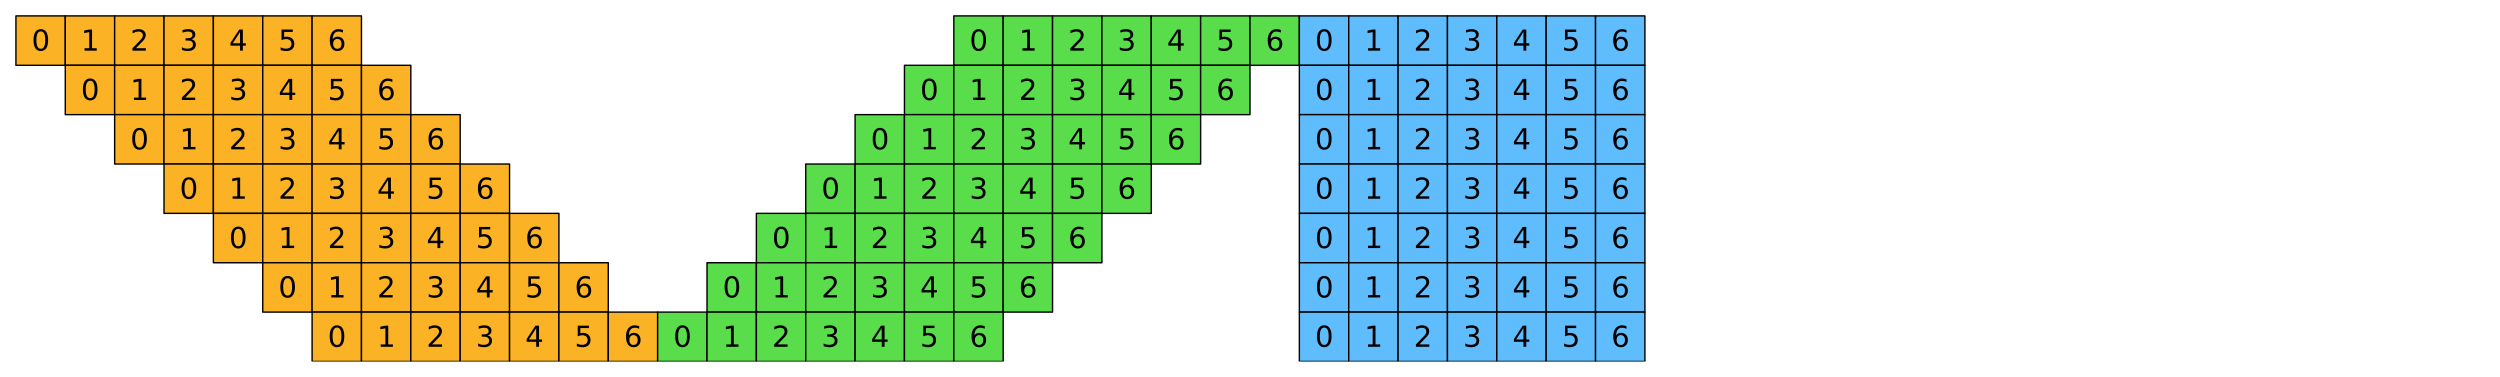 <?xml version="1.0" encoding="utf-8" standalone="no"?>
<!DOCTYPE svg PUBLIC "-//W3C//DTD SVG 1.1//EN"
  "http://www.w3.org/Graphics/SVG/1.1/DTD/svg11.dtd">
<svg xmlns:xlink="http://www.w3.org/1999/xlink" width="1130.4pt" height="170.64pt" viewBox="0 0 1130.4 170.64" xmlns="http://www.w3.org/2000/svg" version="1.1">
 <defs>
  <style type="text/css">*{stroke-linejoin: round; stroke-linecap: butt}</style>
 </defs>
 <g id="figure_1">
  <g id="patch_1">
   <path d="M 0 170.64 
L 1130.4 170.64 
L 1130.4 0 
L 0 0 
z
" style="fill: #ffffff"/>
  </g>
  <g id="axes_1">
   <g id="PatchCollection_1">
    <path d="M 7.2 29.52 
L 29.52 29.52 
L 29.52 7.2 
L 7.2 7.2 
z
" clip-path="url(#p21d167e2fb)" style="fill: #fcb225; stroke: #000000; stroke-width: 0.64"/>
    <path d="M 29.52 29.52 
L 51.84 29.52 
L 51.84 7.2 
L 29.52 7.2 
z
" clip-path="url(#p21d167e2fb)" style="fill: #fcb225; stroke: #000000; stroke-width: 0.64"/>
    <path d="M 51.84 29.52 
L 74.16 29.52 
L 74.16 7.2 
L 51.84 7.2 
z
" clip-path="url(#p21d167e2fb)" style="fill: #fcb225; stroke: #000000; stroke-width: 0.64"/>
    <path d="M 74.16 29.52 
L 96.48 29.52 
L 96.48 7.2 
L 74.16 7.2 
z
" clip-path="url(#p21d167e2fb)" style="fill: #fcb225; stroke: #000000; stroke-width: 0.64"/>
    <path d="M 96.48 29.52 
L 118.8 29.52 
L 118.8 7.2 
L 96.48 7.2 
z
" clip-path="url(#p21d167e2fb)" style="fill: #fcb225; stroke: #000000; stroke-width: 0.64"/>
    <path d="M 118.8 29.52 
L 141.12 29.52 
L 141.12 7.2 
L 118.8 7.2 
z
" clip-path="url(#p21d167e2fb)" style="fill: #fcb225; stroke: #000000; stroke-width: 0.64"/>
    <path d="M 141.12 29.52 
L 163.44 29.52 
L 163.44 7.2 
L 141.12 7.2 
z
" clip-path="url(#p21d167e2fb)" style="fill: #fcb225; stroke: #000000; stroke-width: 0.64"/>
    <path d="M 431.28 29.52 
L 453.6 29.52 
L 453.6 7.2 
L 431.28 7.2 
z
" clip-path="url(#p21d167e2fb)" style="fill: #5add4a; stroke: #000000; stroke-width: 0.64"/>
    <path d="M 453.6 29.52 
L 475.92 29.52 
L 475.92 7.2 
L 453.6 7.2 
z
" clip-path="url(#p21d167e2fb)" style="fill: #5add4a; stroke: #000000; stroke-width: 0.64"/>
    <path d="M 475.92 29.52 
L 498.24 29.52 
L 498.24 7.2 
L 475.92 7.2 
z
" clip-path="url(#p21d167e2fb)" style="fill: #5add4a; stroke: #000000; stroke-width: 0.64"/>
    <path d="M 498.24 29.52 
L 520.56 29.52 
L 520.56 7.2 
L 498.24 7.2 
z
" clip-path="url(#p21d167e2fb)" style="fill: #5add4a; stroke: #000000; stroke-width: 0.64"/>
    <path d="M 520.56 29.52 
L 542.88 29.52 
L 542.88 7.2 
L 520.56 7.2 
z
" clip-path="url(#p21d167e2fb)" style="fill: #5add4a; stroke: #000000; stroke-width: 0.64"/>
    <path d="M 542.88 29.52 
L 565.2 29.52 
L 565.2 7.2 
L 542.88 7.2 
z
" clip-path="url(#p21d167e2fb)" style="fill: #5add4a; stroke: #000000; stroke-width: 0.64"/>
    <path d="M 565.2 29.52 
L 587.52 29.52 
L 587.52 7.2 
L 565.2 7.2 
z
" clip-path="url(#p21d167e2fb)" style="fill: #5add4a; stroke: #000000; stroke-width: 0.64"/>
    <path d="M 587.52 29.52 
L 609.84 29.52 
L 609.84 7.2 
L 587.52 7.2 
z
" clip-path="url(#p21d167e2fb)" style="fill: #60bdfd; stroke: #000000; stroke-width: 0.64"/>
    <path d="M 609.84 29.52 
L 632.16 29.52 
L 632.16 7.2 
L 609.84 7.2 
z
" clip-path="url(#p21d167e2fb)" style="fill: #60bdfd; stroke: #000000; stroke-width: 0.64"/>
    <path d="M 632.16 29.52 
L 654.48 29.52 
L 654.48 7.2 
L 632.16 7.2 
z
" clip-path="url(#p21d167e2fb)" style="fill: #60bdfd; stroke: #000000; stroke-width: 0.64"/>
    <path d="M 654.48 29.52 
L 676.8 29.52 
L 676.8 7.2 
L 654.48 7.2 
z
" clip-path="url(#p21d167e2fb)" style="fill: #60bdfd; stroke: #000000; stroke-width: 0.64"/>
    <path d="M 676.8 29.52 
L 699.12 29.52 
L 699.12 7.2 
L 676.8 7.2 
z
" clip-path="url(#p21d167e2fb)" style="fill: #60bdfd; stroke: #000000; stroke-width: 0.64"/>
    <path d="M 699.12 29.52 
L 721.44 29.52 
L 721.44 7.2 
L 699.12 7.2 
z
" clip-path="url(#p21d167e2fb)" style="fill: #60bdfd; stroke: #000000; stroke-width: 0.64"/>
    <path d="M 721.44 29.52 
L 743.76 29.52 
L 743.76 7.2 
L 721.44 7.2 
z
" clip-path="url(#p21d167e2fb)" style="fill: #60bdfd; stroke: #000000; stroke-width: 0.64"/>
    <path d="M 29.52 51.84 
L 51.84 51.84 
L 51.84 29.52 
L 29.52 29.52 
z
" clip-path="url(#p21d167e2fb)" style="fill: #fcb225; stroke: #000000; stroke-width: 0.64"/>
    <path d="M 51.84 51.84 
L 74.16 51.84 
L 74.16 29.52 
L 51.84 29.52 
z
" clip-path="url(#p21d167e2fb)" style="fill: #fcb225; stroke: #000000; stroke-width: 0.64"/>
    <path d="M 74.16 51.84 
L 96.48 51.84 
L 96.48 29.52 
L 74.16 29.52 
z
" clip-path="url(#p21d167e2fb)" style="fill: #fcb225; stroke: #000000; stroke-width: 0.64"/>
    <path d="M 96.48 51.84 
L 118.8 51.84 
L 118.8 29.52 
L 96.48 29.52 
z
" clip-path="url(#p21d167e2fb)" style="fill: #fcb225; stroke: #000000; stroke-width: 0.64"/>
    <path d="M 118.8 51.84 
L 141.12 51.84 
L 141.12 29.52 
L 118.8 29.52 
z
" clip-path="url(#p21d167e2fb)" style="fill: #fcb225; stroke: #000000; stroke-width: 0.64"/>
    <path d="M 141.12 51.84 
L 163.44 51.84 
L 163.44 29.52 
L 141.12 29.52 
z
" clip-path="url(#p21d167e2fb)" style="fill: #fcb225; stroke: #000000; stroke-width: 0.64"/>
    <path d="M 163.44 51.84 
L 185.76 51.84 
L 185.76 29.52 
L 163.44 29.52 
z
" clip-path="url(#p21d167e2fb)" style="fill: #fcb225; stroke: #000000; stroke-width: 0.64"/>
    <path d="M 408.96 51.84 
L 431.28 51.84 
L 431.28 29.52 
L 408.96 29.52 
z
" clip-path="url(#p21d167e2fb)" style="fill: #5add4a; stroke: #000000; stroke-width: 0.64"/>
    <path d="M 431.28 51.84 
L 453.6 51.84 
L 453.6 29.52 
L 431.28 29.52 
z
" clip-path="url(#p21d167e2fb)" style="fill: #5add4a; stroke: #000000; stroke-width: 0.64"/>
    <path d="M 453.6 51.84 
L 475.92 51.84 
L 475.92 29.52 
L 453.6 29.52 
z
" clip-path="url(#p21d167e2fb)" style="fill: #5add4a; stroke: #000000; stroke-width: 0.64"/>
    <path d="M 475.92 51.84 
L 498.24 51.84 
L 498.24 29.52 
L 475.92 29.52 
z
" clip-path="url(#p21d167e2fb)" style="fill: #5add4a; stroke: #000000; stroke-width: 0.64"/>
    <path d="M 498.24 51.84 
L 520.56 51.84 
L 520.56 29.52 
L 498.24 29.52 
z
" clip-path="url(#p21d167e2fb)" style="fill: #5add4a; stroke: #000000; stroke-width: 0.64"/>
    <path d="M 520.56 51.84 
L 542.88 51.84 
L 542.88 29.52 
L 520.56 29.52 
z
" clip-path="url(#p21d167e2fb)" style="fill: #5add4a; stroke: #000000; stroke-width: 0.64"/>
    <path d="M 542.88 51.84 
L 565.2 51.84 
L 565.2 29.52 
L 542.88 29.52 
z
" clip-path="url(#p21d167e2fb)" style="fill: #5add4a; stroke: #000000; stroke-width: 0.64"/>
    <path d="M 587.52 51.84 
L 609.84 51.84 
L 609.84 29.52 
L 587.52 29.52 
z
" clip-path="url(#p21d167e2fb)" style="fill: #60bdfd; stroke: #000000; stroke-width: 0.64"/>
    <path d="M 609.84 51.84 
L 632.16 51.84 
L 632.16 29.52 
L 609.84 29.52 
z
" clip-path="url(#p21d167e2fb)" style="fill: #60bdfd; stroke: #000000; stroke-width: 0.64"/>
    <path d="M 632.16 51.84 
L 654.48 51.84 
L 654.48 29.52 
L 632.16 29.52 
z
" clip-path="url(#p21d167e2fb)" style="fill: #60bdfd; stroke: #000000; stroke-width: 0.64"/>
    <path d="M 654.48 51.84 
L 676.8 51.84 
L 676.8 29.52 
L 654.48 29.52 
z
" clip-path="url(#p21d167e2fb)" style="fill: #60bdfd; stroke: #000000; stroke-width: 0.64"/>
    <path d="M 676.8 51.84 
L 699.12 51.84 
L 699.12 29.52 
L 676.8 29.52 
z
" clip-path="url(#p21d167e2fb)" style="fill: #60bdfd; stroke: #000000; stroke-width: 0.64"/>
    <path d="M 699.12 51.84 
L 721.44 51.84 
L 721.44 29.52 
L 699.12 29.52 
z
" clip-path="url(#p21d167e2fb)" style="fill: #60bdfd; stroke: #000000; stroke-width: 0.64"/>
    <path d="M 721.44 51.84 
L 743.76 51.84 
L 743.76 29.52 
L 721.44 29.52 
z
" clip-path="url(#p21d167e2fb)" style="fill: #60bdfd; stroke: #000000; stroke-width: 0.64"/>
    <path d="M 51.84 74.16 
L 74.16 74.16 
L 74.16 51.84 
L 51.84 51.84 
z
" clip-path="url(#p21d167e2fb)" style="fill: #fcb225; stroke: #000000; stroke-width: 0.64"/>
    <path d="M 74.16 74.16 
L 96.48 74.16 
L 96.48 51.84 
L 74.16 51.84 
z
" clip-path="url(#p21d167e2fb)" style="fill: #fcb225; stroke: #000000; stroke-width: 0.64"/>
    <path d="M 96.48 74.16 
L 118.8 74.16 
L 118.8 51.84 
L 96.48 51.84 
z
" clip-path="url(#p21d167e2fb)" style="fill: #fcb225; stroke: #000000; stroke-width: 0.64"/>
    <path d="M 118.8 74.16 
L 141.12 74.16 
L 141.12 51.84 
L 118.8 51.84 
z
" clip-path="url(#p21d167e2fb)" style="fill: #fcb225; stroke: #000000; stroke-width: 0.64"/>
    <path d="M 141.12 74.16 
L 163.44 74.16 
L 163.44 51.84 
L 141.12 51.84 
z
" clip-path="url(#p21d167e2fb)" style="fill: #fcb225; stroke: #000000; stroke-width: 0.64"/>
    <path d="M 163.44 74.16 
L 185.76 74.16 
L 185.76 51.84 
L 163.44 51.84 
z
" clip-path="url(#p21d167e2fb)" style="fill: #fcb225; stroke: #000000; stroke-width: 0.64"/>
    <path d="M 185.76 74.16 
L 208.08 74.16 
L 208.08 51.84 
L 185.76 51.84 
z
" clip-path="url(#p21d167e2fb)" style="fill: #fcb225; stroke: #000000; stroke-width: 0.64"/>
    <path d="M 386.64 74.16 
L 408.96 74.16 
L 408.96 51.84 
L 386.64 51.84 
z
" clip-path="url(#p21d167e2fb)" style="fill: #5add4a; stroke: #000000; stroke-width: 0.64"/>
    <path d="M 408.96 74.16 
L 431.28 74.16 
L 431.28 51.84 
L 408.96 51.84 
z
" clip-path="url(#p21d167e2fb)" style="fill: #5add4a; stroke: #000000; stroke-width: 0.64"/>
    <path d="M 431.28 74.16 
L 453.6 74.16 
L 453.6 51.84 
L 431.28 51.84 
z
" clip-path="url(#p21d167e2fb)" style="fill: #5add4a; stroke: #000000; stroke-width: 0.64"/>
    <path d="M 453.6 74.16 
L 475.92 74.16 
L 475.92 51.84 
L 453.6 51.84 
z
" clip-path="url(#p21d167e2fb)" style="fill: #5add4a; stroke: #000000; stroke-width: 0.64"/>
    <path d="M 475.92 74.16 
L 498.24 74.16 
L 498.24 51.84 
L 475.92 51.84 
z
" clip-path="url(#p21d167e2fb)" style="fill: #5add4a; stroke: #000000; stroke-width: 0.64"/>
    <path d="M 498.24 74.16 
L 520.56 74.16 
L 520.56 51.84 
L 498.24 51.84 
z
" clip-path="url(#p21d167e2fb)" style="fill: #5add4a; stroke: #000000; stroke-width: 0.64"/>
    <path d="M 520.56 74.16 
L 542.88 74.16 
L 542.88 51.84 
L 520.56 51.84 
z
" clip-path="url(#p21d167e2fb)" style="fill: #5add4a; stroke: #000000; stroke-width: 0.64"/>
    <path d="M 587.52 74.16 
L 609.84 74.16 
L 609.84 51.84 
L 587.52 51.84 
z
" clip-path="url(#p21d167e2fb)" style="fill: #60bdfd; stroke: #000000; stroke-width: 0.64"/>
    <path d="M 609.84 74.16 
L 632.16 74.16 
L 632.16 51.84 
L 609.84 51.84 
z
" clip-path="url(#p21d167e2fb)" style="fill: #60bdfd; stroke: #000000; stroke-width: 0.64"/>
    <path d="M 632.16 74.16 
L 654.48 74.16 
L 654.48 51.84 
L 632.16 51.84 
z
" clip-path="url(#p21d167e2fb)" style="fill: #60bdfd; stroke: #000000; stroke-width: 0.64"/>
    <path d="M 654.48 74.16 
L 676.8 74.16 
L 676.8 51.84 
L 654.48 51.84 
z
" clip-path="url(#p21d167e2fb)" style="fill: #60bdfd; stroke: #000000; stroke-width: 0.64"/>
    <path d="M 676.8 74.16 
L 699.12 74.16 
L 699.12 51.84 
L 676.8 51.84 
z
" clip-path="url(#p21d167e2fb)" style="fill: #60bdfd; stroke: #000000; stroke-width: 0.64"/>
    <path d="M 699.12 74.16 
L 721.44 74.16 
L 721.44 51.84 
L 699.12 51.84 
z
" clip-path="url(#p21d167e2fb)" style="fill: #60bdfd; stroke: #000000; stroke-width: 0.64"/>
    <path d="M 721.44 74.16 
L 743.76 74.16 
L 743.76 51.84 
L 721.44 51.84 
z
" clip-path="url(#p21d167e2fb)" style="fill: #60bdfd; stroke: #000000; stroke-width: 0.64"/>
    <path d="M 74.16 96.48 
L 96.48 96.48 
L 96.48 74.16 
L 74.16 74.16 
z
" clip-path="url(#p21d167e2fb)" style="fill: #fcb225; stroke: #000000; stroke-width: 0.64"/>
    <path d="M 96.48 96.48 
L 118.8 96.48 
L 118.8 74.16 
L 96.48 74.16 
z
" clip-path="url(#p21d167e2fb)" style="fill: #fcb225; stroke: #000000; stroke-width: 0.64"/>
    <path d="M 118.8 96.48 
L 141.12 96.48 
L 141.12 74.16 
L 118.8 74.16 
z
" clip-path="url(#p21d167e2fb)" style="fill: #fcb225; stroke: #000000; stroke-width: 0.64"/>
    <path d="M 141.12 96.48 
L 163.44 96.48 
L 163.44 74.16 
L 141.12 74.16 
z
" clip-path="url(#p21d167e2fb)" style="fill: #fcb225; stroke: #000000; stroke-width: 0.64"/>
    <path d="M 163.44 96.48 
L 185.76 96.48 
L 185.76 74.16 
L 163.44 74.16 
z
" clip-path="url(#p21d167e2fb)" style="fill: #fcb225; stroke: #000000; stroke-width: 0.64"/>
    <path d="M 185.76 96.48 
L 208.08 96.48 
L 208.08 74.16 
L 185.76 74.16 
z
" clip-path="url(#p21d167e2fb)" style="fill: #fcb225; stroke: #000000; stroke-width: 0.64"/>
    <path d="M 208.08 96.48 
L 230.4 96.48 
L 230.4 74.16 
L 208.08 74.16 
z
" clip-path="url(#p21d167e2fb)" style="fill: #fcb225; stroke: #000000; stroke-width: 0.64"/>
    <path d="M 364.32 96.48 
L 386.64 96.48 
L 386.64 74.16 
L 364.32 74.16 
z
" clip-path="url(#p21d167e2fb)" style="fill: #5add4a; stroke: #000000; stroke-width: 0.64"/>
    <path d="M 386.64 96.48 
L 408.96 96.48 
L 408.96 74.16 
L 386.64 74.16 
z
" clip-path="url(#p21d167e2fb)" style="fill: #5add4a; stroke: #000000; stroke-width: 0.64"/>
    <path d="M 408.96 96.48 
L 431.28 96.48 
L 431.28 74.16 
L 408.96 74.16 
z
" clip-path="url(#p21d167e2fb)" style="fill: #5add4a; stroke: #000000; stroke-width: 0.64"/>
    <path d="M 431.28 96.48 
L 453.6 96.48 
L 453.6 74.16 
L 431.28 74.16 
z
" clip-path="url(#p21d167e2fb)" style="fill: #5add4a; stroke: #000000; stroke-width: 0.64"/>
    <path d="M 453.6 96.48 
L 475.92 96.48 
L 475.92 74.16 
L 453.6 74.16 
z
" clip-path="url(#p21d167e2fb)" style="fill: #5add4a; stroke: #000000; stroke-width: 0.64"/>
    <path d="M 475.92 96.48 
L 498.24 96.48 
L 498.24 74.16 
L 475.92 74.16 
z
" clip-path="url(#p21d167e2fb)" style="fill: #5add4a; stroke: #000000; stroke-width: 0.64"/>
    <path d="M 498.24 96.48 
L 520.56 96.48 
L 520.56 74.16 
L 498.24 74.16 
z
" clip-path="url(#p21d167e2fb)" style="fill: #5add4a; stroke: #000000; stroke-width: 0.64"/>
    <path d="M 587.52 96.48 
L 609.84 96.48 
L 609.84 74.16 
L 587.52 74.16 
z
" clip-path="url(#p21d167e2fb)" style="fill: #60bdfd; stroke: #000000; stroke-width: 0.64"/>
    <path d="M 609.84 96.48 
L 632.16 96.48 
L 632.16 74.16 
L 609.84 74.16 
z
" clip-path="url(#p21d167e2fb)" style="fill: #60bdfd; stroke: #000000; stroke-width: 0.64"/>
    <path d="M 632.16 96.48 
L 654.48 96.48 
L 654.48 74.16 
L 632.16 74.16 
z
" clip-path="url(#p21d167e2fb)" style="fill: #60bdfd; stroke: #000000; stroke-width: 0.64"/>
    <path d="M 654.48 96.48 
L 676.8 96.48 
L 676.8 74.16 
L 654.48 74.16 
z
" clip-path="url(#p21d167e2fb)" style="fill: #60bdfd; stroke: #000000; stroke-width: 0.64"/>
    <path d="M 676.8 96.48 
L 699.12 96.48 
L 699.12 74.16 
L 676.8 74.16 
z
" clip-path="url(#p21d167e2fb)" style="fill: #60bdfd; stroke: #000000; stroke-width: 0.64"/>
    <path d="M 699.12 96.48 
L 721.44 96.48 
L 721.44 74.16 
L 699.12 74.16 
z
" clip-path="url(#p21d167e2fb)" style="fill: #60bdfd; stroke: #000000; stroke-width: 0.64"/>
    <path d="M 721.44 96.48 
L 743.76 96.48 
L 743.76 74.16 
L 721.44 74.16 
z
" clip-path="url(#p21d167e2fb)" style="fill: #60bdfd; stroke: #000000; stroke-width: 0.64"/>
    <path d="M 96.48 118.8 
L 118.8 118.8 
L 118.8 96.48 
L 96.48 96.48 
z
" clip-path="url(#p21d167e2fb)" style="fill: #fcb225; stroke: #000000; stroke-width: 0.64"/>
    <path d="M 118.8 118.8 
L 141.12 118.8 
L 141.12 96.48 
L 118.8 96.48 
z
" clip-path="url(#p21d167e2fb)" style="fill: #fcb225; stroke: #000000; stroke-width: 0.64"/>
    <path d="M 141.12 118.8 
L 163.44 118.8 
L 163.44 96.48 
L 141.12 96.48 
z
" clip-path="url(#p21d167e2fb)" style="fill: #fcb225; stroke: #000000; stroke-width: 0.64"/>
    <path d="M 163.44 118.8 
L 185.76 118.8 
L 185.76 96.48 
L 163.44 96.48 
z
" clip-path="url(#p21d167e2fb)" style="fill: #fcb225; stroke: #000000; stroke-width: 0.64"/>
    <path d="M 185.76 118.8 
L 208.08 118.8 
L 208.08 96.48 
L 185.76 96.48 
z
" clip-path="url(#p21d167e2fb)" style="fill: #fcb225; stroke: #000000; stroke-width: 0.64"/>
    <path d="M 208.08 118.8 
L 230.4 118.8 
L 230.4 96.48 
L 208.08 96.48 
z
" clip-path="url(#p21d167e2fb)" style="fill: #fcb225; stroke: #000000; stroke-width: 0.64"/>
    <path d="M 230.4 118.8 
L 252.72 118.8 
L 252.72 96.48 
L 230.4 96.48 
z
" clip-path="url(#p21d167e2fb)" style="fill: #fcb225; stroke: #000000; stroke-width: 0.64"/>
    <path d="M 342 118.8 
L 364.32 118.8 
L 364.32 96.48 
L 342 96.48 
z
" clip-path="url(#p21d167e2fb)" style="fill: #5add4a; stroke: #000000; stroke-width: 0.64"/>
    <path d="M 364.32 118.8 
L 386.64 118.8 
L 386.64 96.48 
L 364.32 96.48 
z
" clip-path="url(#p21d167e2fb)" style="fill: #5add4a; stroke: #000000; stroke-width: 0.64"/>
    <path d="M 386.64 118.8 
L 408.96 118.8 
L 408.96 96.48 
L 386.64 96.48 
z
" clip-path="url(#p21d167e2fb)" style="fill: #5add4a; stroke: #000000; stroke-width: 0.64"/>
    <path d="M 408.96 118.8 
L 431.28 118.8 
L 431.28 96.48 
L 408.96 96.48 
z
" clip-path="url(#p21d167e2fb)" style="fill: #5add4a; stroke: #000000; stroke-width: 0.64"/>
    <path d="M 431.28 118.8 
L 453.6 118.8 
L 453.6 96.48 
L 431.28 96.48 
z
" clip-path="url(#p21d167e2fb)" style="fill: #5add4a; stroke: #000000; stroke-width: 0.64"/>
    <path d="M 453.6 118.8 
L 475.92 118.8 
L 475.92 96.48 
L 453.6 96.48 
z
" clip-path="url(#p21d167e2fb)" style="fill: #5add4a; stroke: #000000; stroke-width: 0.64"/>
    <path d="M 475.92 118.8 
L 498.24 118.8 
L 498.24 96.48 
L 475.92 96.48 
z
" clip-path="url(#p21d167e2fb)" style="fill: #5add4a; stroke: #000000; stroke-width: 0.64"/>
    <path d="M 587.52 118.8 
L 609.84 118.8 
L 609.84 96.48 
L 587.52 96.48 
z
" clip-path="url(#p21d167e2fb)" style="fill: #60bdfd; stroke: #000000; stroke-width: 0.64"/>
    <path d="M 609.84 118.8 
L 632.16 118.8 
L 632.16 96.48 
L 609.84 96.48 
z
" clip-path="url(#p21d167e2fb)" style="fill: #60bdfd; stroke: #000000; stroke-width: 0.64"/>
    <path d="M 632.16 118.8 
L 654.48 118.8 
L 654.48 96.48 
L 632.16 96.48 
z
" clip-path="url(#p21d167e2fb)" style="fill: #60bdfd; stroke: #000000; stroke-width: 0.64"/>
    <path d="M 654.48 118.8 
L 676.8 118.8 
L 676.8 96.48 
L 654.48 96.48 
z
" clip-path="url(#p21d167e2fb)" style="fill: #60bdfd; stroke: #000000; stroke-width: 0.64"/>
    <path d="M 676.8 118.8 
L 699.12 118.8 
L 699.12 96.48 
L 676.8 96.48 
z
" clip-path="url(#p21d167e2fb)" style="fill: #60bdfd; stroke: #000000; stroke-width: 0.64"/>
    <path d="M 699.12 118.8 
L 721.44 118.8 
L 721.44 96.48 
L 699.12 96.48 
z
" clip-path="url(#p21d167e2fb)" style="fill: #60bdfd; stroke: #000000; stroke-width: 0.64"/>
    <path d="M 721.44 118.8 
L 743.76 118.8 
L 743.76 96.48 
L 721.44 96.48 
z
" clip-path="url(#p21d167e2fb)" style="fill: #60bdfd; stroke: #000000; stroke-width: 0.64"/>
    <path d="M 118.8 141.12 
L 141.12 141.12 
L 141.12 118.8 
L 118.8 118.8 
z
" clip-path="url(#p21d167e2fb)" style="fill: #fcb225; stroke: #000000; stroke-width: 0.64"/>
    <path d="M 141.12 141.12 
L 163.44 141.12 
L 163.44 118.8 
L 141.12 118.8 
z
" clip-path="url(#p21d167e2fb)" style="fill: #fcb225; stroke: #000000; stroke-width: 0.64"/>
    <path d="M 163.44 141.12 
L 185.76 141.12 
L 185.76 118.8 
L 163.44 118.8 
z
" clip-path="url(#p21d167e2fb)" style="fill: #fcb225; stroke: #000000; stroke-width: 0.64"/>
    <path d="M 185.76 141.12 
L 208.08 141.12 
L 208.08 118.8 
L 185.76 118.8 
z
" clip-path="url(#p21d167e2fb)" style="fill: #fcb225; stroke: #000000; stroke-width: 0.64"/>
    <path d="M 208.08 141.12 
L 230.4 141.12 
L 230.4 118.8 
L 208.08 118.8 
z
" clip-path="url(#p21d167e2fb)" style="fill: #fcb225; stroke: #000000; stroke-width: 0.64"/>
    <path d="M 230.4 141.12 
L 252.72 141.12 
L 252.72 118.8 
L 230.4 118.8 
z
" clip-path="url(#p21d167e2fb)" style="fill: #fcb225; stroke: #000000; stroke-width: 0.64"/>
    <path d="M 252.72 141.12 
L 275.04 141.12 
L 275.04 118.8 
L 252.72 118.8 
z
" clip-path="url(#p21d167e2fb)" style="fill: #fcb225; stroke: #000000; stroke-width: 0.64"/>
    <path d="M 319.68 141.12 
L 342 141.12 
L 342 118.8 
L 319.68 118.8 
z
" clip-path="url(#p21d167e2fb)" style="fill: #5add4a; stroke: #000000; stroke-width: 0.64"/>
    <path d="M 342 141.12 
L 364.32 141.12 
L 364.32 118.8 
L 342 118.8 
z
" clip-path="url(#p21d167e2fb)" style="fill: #5add4a; stroke: #000000; stroke-width: 0.64"/>
    <path d="M 364.32 141.12 
L 386.64 141.12 
L 386.64 118.8 
L 364.32 118.8 
z
" clip-path="url(#p21d167e2fb)" style="fill: #5add4a; stroke: #000000; stroke-width: 0.64"/>
    <path d="M 386.64 141.12 
L 408.96 141.12 
L 408.96 118.8 
L 386.64 118.8 
z
" clip-path="url(#p21d167e2fb)" style="fill: #5add4a; stroke: #000000; stroke-width: 0.64"/>
    <path d="M 408.96 141.12 
L 431.28 141.12 
L 431.28 118.8 
L 408.96 118.8 
z
" clip-path="url(#p21d167e2fb)" style="fill: #5add4a; stroke: #000000; stroke-width: 0.64"/>
    <path d="M 431.28 141.12 
L 453.6 141.12 
L 453.6 118.8 
L 431.28 118.8 
z
" clip-path="url(#p21d167e2fb)" style="fill: #5add4a; stroke: #000000; stroke-width: 0.64"/>
    <path d="M 453.6 141.12 
L 475.92 141.12 
L 475.92 118.8 
L 453.6 118.8 
z
" clip-path="url(#p21d167e2fb)" style="fill: #5add4a; stroke: #000000; stroke-width: 0.64"/>
    <path d="M 587.52 141.12 
L 609.84 141.12 
L 609.84 118.8 
L 587.52 118.8 
z
" clip-path="url(#p21d167e2fb)" style="fill: #60bdfd; stroke: #000000; stroke-width: 0.64"/>
    <path d="M 609.84 141.12 
L 632.16 141.12 
L 632.16 118.8 
L 609.84 118.8 
z
" clip-path="url(#p21d167e2fb)" style="fill: #60bdfd; stroke: #000000; stroke-width: 0.64"/>
    <path d="M 632.16 141.12 
L 654.48 141.12 
L 654.48 118.8 
L 632.16 118.8 
z
" clip-path="url(#p21d167e2fb)" style="fill: #60bdfd; stroke: #000000; stroke-width: 0.64"/>
    <path d="M 654.48 141.12 
L 676.8 141.12 
L 676.8 118.8 
L 654.48 118.8 
z
" clip-path="url(#p21d167e2fb)" style="fill: #60bdfd; stroke: #000000; stroke-width: 0.64"/>
    <path d="M 676.8 141.12 
L 699.12 141.12 
L 699.12 118.8 
L 676.8 118.8 
z
" clip-path="url(#p21d167e2fb)" style="fill: #60bdfd; stroke: #000000; stroke-width: 0.64"/>
    <path d="M 699.12 141.12 
L 721.44 141.12 
L 721.44 118.8 
L 699.12 118.8 
z
" clip-path="url(#p21d167e2fb)" style="fill: #60bdfd; stroke: #000000; stroke-width: 0.64"/>
    <path d="M 721.44 141.12 
L 743.76 141.12 
L 743.76 118.8 
L 721.44 118.8 
z
" clip-path="url(#p21d167e2fb)" style="fill: #60bdfd; stroke: #000000; stroke-width: 0.64"/>
    <path d="M 141.12 163.44 
L 163.44 163.44 
L 163.44 141.12 
L 141.12 141.12 
z
" clip-path="url(#p21d167e2fb)" style="fill: #fcb225; stroke: #000000; stroke-width: 0.64"/>
    <path d="M 163.44 163.44 
L 185.76 163.44 
L 185.76 141.12 
L 163.44 141.12 
z
" clip-path="url(#p21d167e2fb)" style="fill: #fcb225; stroke: #000000; stroke-width: 0.64"/>
    <path d="M 185.76 163.44 
L 208.08 163.44 
L 208.08 141.12 
L 185.76 141.12 
z
" clip-path="url(#p21d167e2fb)" style="fill: #fcb225; stroke: #000000; stroke-width: 0.64"/>
    <path d="M 208.08 163.44 
L 230.4 163.44 
L 230.4 141.12 
L 208.08 141.12 
z
" clip-path="url(#p21d167e2fb)" style="fill: #fcb225; stroke: #000000; stroke-width: 0.64"/>
    <path d="M 230.4 163.44 
L 252.72 163.44 
L 252.72 141.12 
L 230.4 141.12 
z
" clip-path="url(#p21d167e2fb)" style="fill: #fcb225; stroke: #000000; stroke-width: 0.64"/>
    <path d="M 252.72 163.44 
L 275.04 163.44 
L 275.04 141.12 
L 252.72 141.12 
z
" clip-path="url(#p21d167e2fb)" style="fill: #fcb225; stroke: #000000; stroke-width: 0.64"/>
    <path d="M 275.04 163.44 
L 297.36 163.44 
L 297.36 141.12 
L 275.04 141.12 
z
" clip-path="url(#p21d167e2fb)" style="fill: #fcb225; stroke: #000000; stroke-width: 0.64"/>
    <path d="M 297.36 163.44 
L 319.68 163.44 
L 319.68 141.12 
L 297.36 141.12 
z
" clip-path="url(#p21d167e2fb)" style="fill: #5add4a; stroke: #000000; stroke-width: 0.64"/>
    <path d="M 319.68 163.44 
L 342 163.44 
L 342 141.12 
L 319.68 141.12 
z
" clip-path="url(#p21d167e2fb)" style="fill: #5add4a; stroke: #000000; stroke-width: 0.64"/>
    <path d="M 342 163.44 
L 364.32 163.44 
L 364.32 141.12 
L 342 141.12 
z
" clip-path="url(#p21d167e2fb)" style="fill: #5add4a; stroke: #000000; stroke-width: 0.64"/>
    <path d="M 364.32 163.44 
L 386.64 163.44 
L 386.64 141.12 
L 364.32 141.12 
z
" clip-path="url(#p21d167e2fb)" style="fill: #5add4a; stroke: #000000; stroke-width: 0.64"/>
    <path d="M 386.64 163.44 
L 408.96 163.44 
L 408.96 141.12 
L 386.64 141.12 
z
" clip-path="url(#p21d167e2fb)" style="fill: #5add4a; stroke: #000000; stroke-width: 0.64"/>
    <path d="M 408.96 163.44 
L 431.28 163.44 
L 431.28 141.12 
L 408.96 141.12 
z
" clip-path="url(#p21d167e2fb)" style="fill: #5add4a; stroke: #000000; stroke-width: 0.64"/>
    <path d="M 431.28 163.44 
L 453.6 163.44 
L 453.6 141.12 
L 431.28 141.12 
z
" clip-path="url(#p21d167e2fb)" style="fill: #5add4a; stroke: #000000; stroke-width: 0.64"/>
    <path d="M 587.52 163.44 
L 609.84 163.44 
L 609.84 141.12 
L 587.52 141.12 
z
" clip-path="url(#p21d167e2fb)" style="fill: #60bdfd; stroke: #000000; stroke-width: 0.64"/>
    <path d="M 609.84 163.44 
L 632.16 163.44 
L 632.16 141.12 
L 609.84 141.12 
z
" clip-path="url(#p21d167e2fb)" style="fill: #60bdfd; stroke: #000000; stroke-width: 0.64"/>
    <path d="M 632.16 163.44 
L 654.48 163.44 
L 654.48 141.12 
L 632.16 141.12 
z
" clip-path="url(#p21d167e2fb)" style="fill: #60bdfd; stroke: #000000; stroke-width: 0.64"/>
    <path d="M 654.48 163.44 
L 676.8 163.44 
L 676.8 141.12 
L 654.48 141.12 
z
" clip-path="url(#p21d167e2fb)" style="fill: #60bdfd; stroke: #000000; stroke-width: 0.64"/>
    <path d="M 676.8 163.44 
L 699.12 163.44 
L 699.12 141.12 
L 676.8 141.12 
z
" clip-path="url(#p21d167e2fb)" style="fill: #60bdfd; stroke: #000000; stroke-width: 0.64"/>
    <path d="M 699.12 163.44 
L 721.44 163.44 
L 721.44 141.12 
L 699.12 141.12 
z
" clip-path="url(#p21d167e2fb)" style="fill: #60bdfd; stroke: #000000; stroke-width: 0.64"/>
    <path d="M 721.44 163.44 
L 743.76 163.44 
L 743.76 141.12 
L 721.44 141.12 
z
" clip-path="url(#p21d167e2fb)" style="fill: #60bdfd; stroke: #000000; stroke-width: 0.64"/>
   </g>
   <g id="text_1">
    <!-- 0 -->
    <g transform="translate(14.288 22.896) scale(0.128 -0.128)">
     <defs>
      <path id="DejaVuSans-30" d="M 2034 4250 
Q 1547 4250 1301 3770 
Q 1056 3291 1056 2328 
Q 1056 1369 1301 889 
Q 1547 409 2034 409 
Q 2525 409 2770 889 
Q 3016 1369 3016 2328 
Q 3016 3291 2770 3770 
Q 2525 4250 2034 4250 
z
M 2034 4750 
Q 2819 4750 3233 4129 
Q 3647 3509 3647 2328 
Q 3647 1150 3233 529 
Q 2819 -91 2034 -91 
Q 1250 -91 836 529 
Q 422 1150 422 2328 
Q 422 3509 836 4129 
Q 1250 4750 2034 4750 
z
" transform="scale(0.016)"/>
     </defs>
     <use xlink:href="#DejaVuSans-30"/>
    </g>
   </g>
   <g id="text_2">
    <!-- 1 -->
    <g transform="translate(36.608 22.896) scale(0.128 -0.128)">
     <defs>
      <path id="DejaVuSans-31" d="M 794 531 
L 1825 531 
L 1825 4091 
L 703 3866 
L 703 4441 
L 1819 4666 
L 2450 4666 
L 2450 531 
L 3481 531 
L 3481 0 
L 794 0 
L 794 531 
z
" transform="scale(0.016)"/>
     </defs>
     <use xlink:href="#DejaVuSans-31"/>
    </g>
   </g>
   <g id="text_3">
    <!-- 2 -->
    <g transform="translate(58.928 22.896) scale(0.128 -0.128)">
     <defs>
      <path id="DejaVuSans-32" d="M 1228 531 
L 3431 531 
L 3431 0 
L 469 0 
L 469 531 
Q 828 903 1448 1529 
Q 2069 2156 2228 2338 
Q 2531 2678 2651 2914 
Q 2772 3150 2772 3378 
Q 2772 3750 2511 3984 
Q 2250 4219 1831 4219 
Q 1534 4219 1204 4116 
Q 875 4013 500 3803 
L 500 4441 
Q 881 4594 1212 4672 
Q 1544 4750 1819 4750 
Q 2544 4750 2975 4387 
Q 3406 4025 3406 3419 
Q 3406 3131 3298 2873 
Q 3191 2616 2906 2266 
Q 2828 2175 2409 1742 
Q 1991 1309 1228 531 
z
" transform="scale(0.016)"/>
     </defs>
     <use xlink:href="#DejaVuSans-32"/>
    </g>
   </g>
   <g id="text_4">
    <!-- 3 -->
    <g transform="translate(81.248 22.896) scale(0.128 -0.128)">
     <defs>
      <path id="DejaVuSans-33" d="M 2597 2516 
Q 3050 2419 3304 2112 
Q 3559 1806 3559 1356 
Q 3559 666 3084 287 
Q 2609 -91 1734 -91 
Q 1441 -91 1130 -33 
Q 819 25 488 141 
L 488 750 
Q 750 597 1062 519 
Q 1375 441 1716 441 
Q 2309 441 2620 675 
Q 2931 909 2931 1356 
Q 2931 1769 2642 2001 
Q 2353 2234 1838 2234 
L 1294 2234 
L 1294 2753 
L 1863 2753 
Q 2328 2753 2575 2939 
Q 2822 3125 2822 3475 
Q 2822 3834 2567 4026 
Q 2313 4219 1838 4219 
Q 1578 4219 1281 4162 
Q 984 4106 628 3988 
L 628 4550 
Q 988 4650 1302 4700 
Q 1616 4750 1894 4750 
Q 2613 4750 3031 4423 
Q 3450 4097 3450 3541 
Q 3450 3153 3228 2886 
Q 3006 2619 2597 2516 
z
" transform="scale(0.016)"/>
     </defs>
     <use xlink:href="#DejaVuSans-33"/>
    </g>
   </g>
   <g id="text_5">
    <!-- 4 -->
    <g transform="translate(103.568 22.896) scale(0.128 -0.128)">
     <defs>
      <path id="DejaVuSans-34" d="M 2419 4116 
L 825 1625 
L 2419 1625 
L 2419 4116 
z
M 2253 4666 
L 3047 4666 
L 3047 1625 
L 3713 1625 
L 3713 1100 
L 3047 1100 
L 3047 0 
L 2419 0 
L 2419 1100 
L 313 1100 
L 313 1709 
L 2253 4666 
z
" transform="scale(0.016)"/>
     </defs>
     <use xlink:href="#DejaVuSans-34"/>
    </g>
   </g>
   <g id="text_6">
    <!-- 5 -->
    <g transform="translate(125.888 22.896) scale(0.128 -0.128)">
     <defs>
      <path id="DejaVuSans-35" d="M 691 4666 
L 3169 4666 
L 3169 4134 
L 1269 4134 
L 1269 2991 
Q 1406 3038 1543 3061 
Q 1681 3084 1819 3084 
Q 2600 3084 3056 2656 
Q 3513 2228 3513 1497 
Q 3513 744 3044 326 
Q 2575 -91 1722 -91 
Q 1428 -91 1123 -41 
Q 819 9 494 109 
L 494 744 
Q 775 591 1075 516 
Q 1375 441 1709 441 
Q 2250 441 2565 725 
Q 2881 1009 2881 1497 
Q 2881 1984 2565 2268 
Q 2250 2553 1709 2553 
Q 1456 2553 1204 2497 
Q 953 2441 691 2322 
L 691 4666 
z
" transform="scale(0.016)"/>
     </defs>
     <use xlink:href="#DejaVuSans-35"/>
    </g>
   </g>
   <g id="text_7">
    <!-- 6 -->
    <g transform="translate(148.208 22.896) scale(0.128 -0.128)">
     <defs>
      <path id="DejaVuSans-36" d="M 2113 2584 
Q 1688 2584 1439 2293 
Q 1191 2003 1191 1497 
Q 1191 994 1439 701 
Q 1688 409 2113 409 
Q 2538 409 2786 701 
Q 3034 994 3034 1497 
Q 3034 2003 2786 2293 
Q 2538 2584 2113 2584 
z
M 3366 4563 
L 3366 3988 
Q 3128 4100 2886 4159 
Q 2644 4219 2406 4219 
Q 1781 4219 1451 3797 
Q 1122 3375 1075 2522 
Q 1259 2794 1537 2939 
Q 1816 3084 2150 3084 
Q 2853 3084 3261 2657 
Q 3669 2231 3669 1497 
Q 3669 778 3244 343 
Q 2819 -91 2113 -91 
Q 1303 -91 875 529 
Q 447 1150 447 2328 
Q 447 3434 972 4092 
Q 1497 4750 2381 4750 
Q 2619 4750 2861 4703 
Q 3103 4656 3366 4563 
z
" transform="scale(0.016)"/>
     </defs>
     <use xlink:href="#DejaVuSans-36"/>
    </g>
   </g>
   <g id="text_8">
    <!-- 0 -->
    <g transform="translate(438.368 22.896) scale(0.128 -0.128)">
     <use xlink:href="#DejaVuSans-30"/>
    </g>
   </g>
   <g id="text_9">
    <!-- 1 -->
    <g transform="translate(460.688 22.896) scale(0.128 -0.128)">
     <use xlink:href="#DejaVuSans-31"/>
    </g>
   </g>
   <g id="text_10">
    <!-- 2 -->
    <g transform="translate(483.008 22.896) scale(0.128 -0.128)">
     <use xlink:href="#DejaVuSans-32"/>
    </g>
   </g>
   <g id="text_11">
    <!-- 3 -->
    <g transform="translate(505.328 22.896) scale(0.128 -0.128)">
     <use xlink:href="#DejaVuSans-33"/>
    </g>
   </g>
   <g id="text_12">
    <!-- 4 -->
    <g transform="translate(527.648 22.896) scale(0.128 -0.128)">
     <use xlink:href="#DejaVuSans-34"/>
    </g>
   </g>
   <g id="text_13">
    <!-- 5 -->
    <g transform="translate(549.968 22.896) scale(0.128 -0.128)">
     <use xlink:href="#DejaVuSans-35"/>
    </g>
   </g>
   <g id="text_14">
    <!-- 6 -->
    <g transform="translate(572.288 22.896) scale(0.128 -0.128)">
     <use xlink:href="#DejaVuSans-36"/>
    </g>
   </g>
   <g id="text_15">
    <!-- 0 -->
    <g transform="translate(594.608 22.896) scale(0.128 -0.128)">
     <use xlink:href="#DejaVuSans-30"/>
    </g>
   </g>
   <g id="text_16">
    <!-- 1 -->
    <g transform="translate(616.928 22.896) scale(0.128 -0.128)">
     <use xlink:href="#DejaVuSans-31"/>
    </g>
   </g>
   <g id="text_17">
    <!-- 2 -->
    <g transform="translate(639.248 22.896) scale(0.128 -0.128)">
     <use xlink:href="#DejaVuSans-32"/>
    </g>
   </g>
   <g id="text_18">
    <!-- 3 -->
    <g transform="translate(661.568 22.896) scale(0.128 -0.128)">
     <use xlink:href="#DejaVuSans-33"/>
    </g>
   </g>
   <g id="text_19">
    <!-- 4 -->
    <g transform="translate(683.888 22.896) scale(0.128 -0.128)">
     <use xlink:href="#DejaVuSans-34"/>
    </g>
   </g>
   <g id="text_20">
    <!-- 5 -->
    <g transform="translate(706.208 22.896) scale(0.128 -0.128)">
     <use xlink:href="#DejaVuSans-35"/>
    </g>
   </g>
   <g id="text_21">
    <!-- 6 -->
    <g transform="translate(728.528 22.896) scale(0.128 -0.128)">
     <use xlink:href="#DejaVuSans-36"/>
    </g>
   </g>
   <g id="text_22">
    <!-- 0 -->
    <g transform="translate(36.608 45.216) scale(0.128 -0.128)">
     <use xlink:href="#DejaVuSans-30"/>
    </g>
   </g>
   <g id="text_23">
    <!-- 1 -->
    <g transform="translate(58.928 45.216) scale(0.128 -0.128)">
     <use xlink:href="#DejaVuSans-31"/>
    </g>
   </g>
   <g id="text_24">
    <!-- 2 -->
    <g transform="translate(81.248 45.216) scale(0.128 -0.128)">
     <use xlink:href="#DejaVuSans-32"/>
    </g>
   </g>
   <g id="text_25">
    <!-- 3 -->
    <g transform="translate(103.568 45.216) scale(0.128 -0.128)">
     <use xlink:href="#DejaVuSans-33"/>
    </g>
   </g>
   <g id="text_26">
    <!-- 4 -->
    <g transform="translate(125.888 45.216) scale(0.128 -0.128)">
     <use xlink:href="#DejaVuSans-34"/>
    </g>
   </g>
   <g id="text_27">
    <!-- 5 -->
    <g transform="translate(148.208 45.216) scale(0.128 -0.128)">
     <use xlink:href="#DejaVuSans-35"/>
    </g>
   </g>
   <g id="text_28">
    <!-- 6 -->
    <g transform="translate(170.528 45.216) scale(0.128 -0.128)">
     <use xlink:href="#DejaVuSans-36"/>
    </g>
   </g>
   <g id="text_29">
    <!-- 0 -->
    <g transform="translate(416.048 45.216) scale(0.128 -0.128)">
     <use xlink:href="#DejaVuSans-30"/>
    </g>
   </g>
   <g id="text_30">
    <!-- 1 -->
    <g transform="translate(438.368 45.216) scale(0.128 -0.128)">
     <use xlink:href="#DejaVuSans-31"/>
    </g>
   </g>
   <g id="text_31">
    <!-- 2 -->
    <g transform="translate(460.688 45.216) scale(0.128 -0.128)">
     <use xlink:href="#DejaVuSans-32"/>
    </g>
   </g>
   <g id="text_32">
    <!-- 3 -->
    <g transform="translate(483.008 45.216) scale(0.128 -0.128)">
     <use xlink:href="#DejaVuSans-33"/>
    </g>
   </g>
   <g id="text_33">
    <!-- 4 -->
    <g transform="translate(505.328 45.216) scale(0.128 -0.128)">
     <use xlink:href="#DejaVuSans-34"/>
    </g>
   </g>
   <g id="text_34">
    <!-- 5 -->
    <g transform="translate(527.648 45.216) scale(0.128 -0.128)">
     <use xlink:href="#DejaVuSans-35"/>
    </g>
   </g>
   <g id="text_35">
    <!-- 6 -->
    <g transform="translate(549.968 45.216) scale(0.128 -0.128)">
     <use xlink:href="#DejaVuSans-36"/>
    </g>
   </g>
   <g id="text_36">
    <!-- 0 -->
    <g transform="translate(594.608 45.216) scale(0.128 -0.128)">
     <use xlink:href="#DejaVuSans-30"/>
    </g>
   </g>
   <g id="text_37">
    <!-- 1 -->
    <g transform="translate(616.928 45.216) scale(0.128 -0.128)">
     <use xlink:href="#DejaVuSans-31"/>
    </g>
   </g>
   <g id="text_38">
    <!-- 2 -->
    <g transform="translate(639.248 45.216) scale(0.128 -0.128)">
     <use xlink:href="#DejaVuSans-32"/>
    </g>
   </g>
   <g id="text_39">
    <!-- 3 -->
    <g transform="translate(661.568 45.216) scale(0.128 -0.128)">
     <use xlink:href="#DejaVuSans-33"/>
    </g>
   </g>
   <g id="text_40">
    <!-- 4 -->
    <g transform="translate(683.888 45.216) scale(0.128 -0.128)">
     <use xlink:href="#DejaVuSans-34"/>
    </g>
   </g>
   <g id="text_41">
    <!-- 5 -->
    <g transform="translate(706.208 45.216) scale(0.128 -0.128)">
     <use xlink:href="#DejaVuSans-35"/>
    </g>
   </g>
   <g id="text_42">
    <!-- 6 -->
    <g transform="translate(728.528 45.216) scale(0.128 -0.128)">
     <use xlink:href="#DejaVuSans-36"/>
    </g>
   </g>
   <g id="text_43">
    <!-- 0 -->
    <g transform="translate(58.928 67.536) scale(0.128 -0.128)">
     <use xlink:href="#DejaVuSans-30"/>
    </g>
   </g>
   <g id="text_44">
    <!-- 1 -->
    <g transform="translate(81.248 67.536) scale(0.128 -0.128)">
     <use xlink:href="#DejaVuSans-31"/>
    </g>
   </g>
   <g id="text_45">
    <!-- 2 -->
    <g transform="translate(103.568 67.536) scale(0.128 -0.128)">
     <use xlink:href="#DejaVuSans-32"/>
    </g>
   </g>
   <g id="text_46">
    <!-- 3 -->
    <g transform="translate(125.888 67.536) scale(0.128 -0.128)">
     <use xlink:href="#DejaVuSans-33"/>
    </g>
   </g>
   <g id="text_47">
    <!-- 4 -->
    <g transform="translate(148.208 67.536) scale(0.128 -0.128)">
     <use xlink:href="#DejaVuSans-34"/>
    </g>
   </g>
   <g id="text_48">
    <!-- 5 -->
    <g transform="translate(170.528 67.536) scale(0.128 -0.128)">
     <use xlink:href="#DejaVuSans-35"/>
    </g>
   </g>
   <g id="text_49">
    <!-- 6 -->
    <g transform="translate(192.848 67.536) scale(0.128 -0.128)">
     <use xlink:href="#DejaVuSans-36"/>
    </g>
   </g>
   <g id="text_50">
    <!-- 0 -->
    <g transform="translate(393.728 67.536) scale(0.128 -0.128)">
     <use xlink:href="#DejaVuSans-30"/>
    </g>
   </g>
   <g id="text_51">
    <!-- 1 -->
    <g transform="translate(416.048 67.536) scale(0.128 -0.128)">
     <use xlink:href="#DejaVuSans-31"/>
    </g>
   </g>
   <g id="text_52">
    <!-- 2 -->
    <g transform="translate(438.368 67.536) scale(0.128 -0.128)">
     <use xlink:href="#DejaVuSans-32"/>
    </g>
   </g>
   <g id="text_53">
    <!-- 3 -->
    <g transform="translate(460.688 67.536) scale(0.128 -0.128)">
     <use xlink:href="#DejaVuSans-33"/>
    </g>
   </g>
   <g id="text_54">
    <!-- 4 -->
    <g transform="translate(483.008 67.536) scale(0.128 -0.128)">
     <use xlink:href="#DejaVuSans-34"/>
    </g>
   </g>
   <g id="text_55">
    <!-- 5 -->
    <g transform="translate(505.328 67.536) scale(0.128 -0.128)">
     <use xlink:href="#DejaVuSans-35"/>
    </g>
   </g>
   <g id="text_56">
    <!-- 6 -->
    <g transform="translate(527.648 67.536) scale(0.128 -0.128)">
     <use xlink:href="#DejaVuSans-36"/>
    </g>
   </g>
   <g id="text_57">
    <!-- 0 -->
    <g transform="translate(594.608 67.536) scale(0.128 -0.128)">
     <use xlink:href="#DejaVuSans-30"/>
    </g>
   </g>
   <g id="text_58">
    <!-- 1 -->
    <g transform="translate(616.928 67.536) scale(0.128 -0.128)">
     <use xlink:href="#DejaVuSans-31"/>
    </g>
   </g>
   <g id="text_59">
    <!-- 2 -->
    <g transform="translate(639.248 67.536) scale(0.128 -0.128)">
     <use xlink:href="#DejaVuSans-32"/>
    </g>
   </g>
   <g id="text_60">
    <!-- 3 -->
    <g transform="translate(661.568 67.536) scale(0.128 -0.128)">
     <use xlink:href="#DejaVuSans-33"/>
    </g>
   </g>
   <g id="text_61">
    <!-- 4 -->
    <g transform="translate(683.888 67.536) scale(0.128 -0.128)">
     <use xlink:href="#DejaVuSans-34"/>
    </g>
   </g>
   <g id="text_62">
    <!-- 5 -->
    <g transform="translate(706.208 67.536) scale(0.128 -0.128)">
     <use xlink:href="#DejaVuSans-35"/>
    </g>
   </g>
   <g id="text_63">
    <!-- 6 -->
    <g transform="translate(728.528 67.536) scale(0.128 -0.128)">
     <use xlink:href="#DejaVuSans-36"/>
    </g>
   </g>
   <g id="text_64">
    <!-- 0 -->
    <g transform="translate(81.248 89.856) scale(0.128 -0.128)">
     <use xlink:href="#DejaVuSans-30"/>
    </g>
   </g>
   <g id="text_65">
    <!-- 1 -->
    <g transform="translate(103.568 89.856) scale(0.128 -0.128)">
     <use xlink:href="#DejaVuSans-31"/>
    </g>
   </g>
   <g id="text_66">
    <!-- 2 -->
    <g transform="translate(125.888 89.856) scale(0.128 -0.128)">
     <use xlink:href="#DejaVuSans-32"/>
    </g>
   </g>
   <g id="text_67">
    <!-- 3 -->
    <g transform="translate(148.208 89.856) scale(0.128 -0.128)">
     <use xlink:href="#DejaVuSans-33"/>
    </g>
   </g>
   <g id="text_68">
    <!-- 4 -->
    <g transform="translate(170.528 89.856) scale(0.128 -0.128)">
     <use xlink:href="#DejaVuSans-34"/>
    </g>
   </g>
   <g id="text_69">
    <!-- 5 -->
    <g transform="translate(192.848 89.856) scale(0.128 -0.128)">
     <use xlink:href="#DejaVuSans-35"/>
    </g>
   </g>
   <g id="text_70">
    <!-- 6 -->
    <g transform="translate(215.168 89.856) scale(0.128 -0.128)">
     <use xlink:href="#DejaVuSans-36"/>
    </g>
   </g>
   <g id="text_71">
    <!-- 0 -->
    <g transform="translate(371.408 89.856) scale(0.128 -0.128)">
     <use xlink:href="#DejaVuSans-30"/>
    </g>
   </g>
   <g id="text_72">
    <!-- 1 -->
    <g transform="translate(393.728 89.856) scale(0.128 -0.128)">
     <use xlink:href="#DejaVuSans-31"/>
    </g>
   </g>
   <g id="text_73">
    <!-- 2 -->
    <g transform="translate(416.048 89.856) scale(0.128 -0.128)">
     <use xlink:href="#DejaVuSans-32"/>
    </g>
   </g>
   <g id="text_74">
    <!-- 3 -->
    <g transform="translate(438.368 89.856) scale(0.128 -0.128)">
     <use xlink:href="#DejaVuSans-33"/>
    </g>
   </g>
   <g id="text_75">
    <!-- 4 -->
    <g transform="translate(460.688 89.856) scale(0.128 -0.128)">
     <use xlink:href="#DejaVuSans-34"/>
    </g>
   </g>
   <g id="text_76">
    <!-- 5 -->
    <g transform="translate(483.008 89.856) scale(0.128 -0.128)">
     <use xlink:href="#DejaVuSans-35"/>
    </g>
   </g>
   <g id="text_77">
    <!-- 6 -->
    <g transform="translate(505.328 89.856) scale(0.128 -0.128)">
     <use xlink:href="#DejaVuSans-36"/>
    </g>
   </g>
   <g id="text_78">
    <!-- 0 -->
    <g transform="translate(594.608 89.856) scale(0.128 -0.128)">
     <use xlink:href="#DejaVuSans-30"/>
    </g>
   </g>
   <g id="text_79">
    <!-- 1 -->
    <g transform="translate(616.928 89.856) scale(0.128 -0.128)">
     <use xlink:href="#DejaVuSans-31"/>
    </g>
   </g>
   <g id="text_80">
    <!-- 2 -->
    <g transform="translate(639.248 89.856) scale(0.128 -0.128)">
     <use xlink:href="#DejaVuSans-32"/>
    </g>
   </g>
   <g id="text_81">
    <!-- 3 -->
    <g transform="translate(661.568 89.856) scale(0.128 -0.128)">
     <use xlink:href="#DejaVuSans-33"/>
    </g>
   </g>
   <g id="text_82">
    <!-- 4 -->
    <g transform="translate(683.888 89.856) scale(0.128 -0.128)">
     <use xlink:href="#DejaVuSans-34"/>
    </g>
   </g>
   <g id="text_83">
    <!-- 5 -->
    <g transform="translate(706.208 89.856) scale(0.128 -0.128)">
     <use xlink:href="#DejaVuSans-35"/>
    </g>
   </g>
   <g id="text_84">
    <!-- 6 -->
    <g transform="translate(728.528 89.856) scale(0.128 -0.128)">
     <use xlink:href="#DejaVuSans-36"/>
    </g>
   </g>
   <g id="text_85">
    <!-- 0 -->
    <g transform="translate(103.568 112.176) scale(0.128 -0.128)">
     <use xlink:href="#DejaVuSans-30"/>
    </g>
   </g>
   <g id="text_86">
    <!-- 1 -->
    <g transform="translate(125.888 112.176) scale(0.128 -0.128)">
     <use xlink:href="#DejaVuSans-31"/>
    </g>
   </g>
   <g id="text_87">
    <!-- 2 -->
    <g transform="translate(148.208 112.176) scale(0.128 -0.128)">
     <use xlink:href="#DejaVuSans-32"/>
    </g>
   </g>
   <g id="text_88">
    <!-- 3 -->
    <g transform="translate(170.528 112.176) scale(0.128 -0.128)">
     <use xlink:href="#DejaVuSans-33"/>
    </g>
   </g>
   <g id="text_89">
    <!-- 4 -->
    <g transform="translate(192.848 112.176) scale(0.128 -0.128)">
     <use xlink:href="#DejaVuSans-34"/>
    </g>
   </g>
   <g id="text_90">
    <!-- 5 -->
    <g transform="translate(215.168 112.176) scale(0.128 -0.128)">
     <use xlink:href="#DejaVuSans-35"/>
    </g>
   </g>
   <g id="text_91">
    <!-- 6 -->
    <g transform="translate(237.488 112.176) scale(0.128 -0.128)">
     <use xlink:href="#DejaVuSans-36"/>
    </g>
   </g>
   <g id="text_92">
    <!-- 0 -->
    <g transform="translate(349.088 112.176) scale(0.128 -0.128)">
     <use xlink:href="#DejaVuSans-30"/>
    </g>
   </g>
   <g id="text_93">
    <!-- 1 -->
    <g transform="translate(371.408 112.176) scale(0.128 -0.128)">
     <use xlink:href="#DejaVuSans-31"/>
    </g>
   </g>
   <g id="text_94">
    <!-- 2 -->
    <g transform="translate(393.728 112.176) scale(0.128 -0.128)">
     <use xlink:href="#DejaVuSans-32"/>
    </g>
   </g>
   <g id="text_95">
    <!-- 3 -->
    <g transform="translate(416.048 112.176) scale(0.128 -0.128)">
     <use xlink:href="#DejaVuSans-33"/>
    </g>
   </g>
   <g id="text_96">
    <!-- 4 -->
    <g transform="translate(438.368 112.176) scale(0.128 -0.128)">
     <use xlink:href="#DejaVuSans-34"/>
    </g>
   </g>
   <g id="text_97">
    <!-- 5 -->
    <g transform="translate(460.688 112.176) scale(0.128 -0.128)">
     <use xlink:href="#DejaVuSans-35"/>
    </g>
   </g>
   <g id="text_98">
    <!-- 6 -->
    <g transform="translate(483.008 112.176) scale(0.128 -0.128)">
     <use xlink:href="#DejaVuSans-36"/>
    </g>
   </g>
   <g id="text_99">
    <!-- 0 -->
    <g transform="translate(594.608 112.176) scale(0.128 -0.128)">
     <use xlink:href="#DejaVuSans-30"/>
    </g>
   </g>
   <g id="text_100">
    <!-- 1 -->
    <g transform="translate(616.928 112.176) scale(0.128 -0.128)">
     <use xlink:href="#DejaVuSans-31"/>
    </g>
   </g>
   <g id="text_101">
    <!-- 2 -->
    <g transform="translate(639.248 112.176) scale(0.128 -0.128)">
     <use xlink:href="#DejaVuSans-32"/>
    </g>
   </g>
   <g id="text_102">
    <!-- 3 -->
    <g transform="translate(661.568 112.176) scale(0.128 -0.128)">
     <use xlink:href="#DejaVuSans-33"/>
    </g>
   </g>
   <g id="text_103">
    <!-- 4 -->
    <g transform="translate(683.888 112.176) scale(0.128 -0.128)">
     <use xlink:href="#DejaVuSans-34"/>
    </g>
   </g>
   <g id="text_104">
    <!-- 5 -->
    <g transform="translate(706.208 112.176) scale(0.128 -0.128)">
     <use xlink:href="#DejaVuSans-35"/>
    </g>
   </g>
   <g id="text_105">
    <!-- 6 -->
    <g transform="translate(728.528 112.176) scale(0.128 -0.128)">
     <use xlink:href="#DejaVuSans-36"/>
    </g>
   </g>
   <g id="text_106">
    <!-- 0 -->
    <g transform="translate(125.888 134.496) scale(0.128 -0.128)">
     <use xlink:href="#DejaVuSans-30"/>
    </g>
   </g>
   <g id="text_107">
    <!-- 1 -->
    <g transform="translate(148.208 134.496) scale(0.128 -0.128)">
     <use xlink:href="#DejaVuSans-31"/>
    </g>
   </g>
   <g id="text_108">
    <!-- 2 -->
    <g transform="translate(170.528 134.496) scale(0.128 -0.128)">
     <use xlink:href="#DejaVuSans-32"/>
    </g>
   </g>
   <g id="text_109">
    <!-- 3 -->
    <g transform="translate(192.848 134.496) scale(0.128 -0.128)">
     <use xlink:href="#DejaVuSans-33"/>
    </g>
   </g>
   <g id="text_110">
    <!-- 4 -->
    <g transform="translate(215.168 134.496) scale(0.128 -0.128)">
     <use xlink:href="#DejaVuSans-34"/>
    </g>
   </g>
   <g id="text_111">
    <!-- 5 -->
    <g transform="translate(237.488 134.496) scale(0.128 -0.128)">
     <use xlink:href="#DejaVuSans-35"/>
    </g>
   </g>
   <g id="text_112">
    <!-- 6 -->
    <g transform="translate(259.808 134.496) scale(0.128 -0.128)">
     <use xlink:href="#DejaVuSans-36"/>
    </g>
   </g>
   <g id="text_113">
    <!-- 0 -->
    <g transform="translate(326.768 134.496) scale(0.128 -0.128)">
     <use xlink:href="#DejaVuSans-30"/>
    </g>
   </g>
   <g id="text_114">
    <!-- 1 -->
    <g transform="translate(349.088 134.496) scale(0.128 -0.128)">
     <use xlink:href="#DejaVuSans-31"/>
    </g>
   </g>
   <g id="text_115">
    <!-- 2 -->
    <g transform="translate(371.408 134.496) scale(0.128 -0.128)">
     <use xlink:href="#DejaVuSans-32"/>
    </g>
   </g>
   <g id="text_116">
    <!-- 3 -->
    <g transform="translate(393.728 134.496) scale(0.128 -0.128)">
     <use xlink:href="#DejaVuSans-33"/>
    </g>
   </g>
   <g id="text_117">
    <!-- 4 -->
    <g transform="translate(416.048 134.496) scale(0.128 -0.128)">
     <use xlink:href="#DejaVuSans-34"/>
    </g>
   </g>
   <g id="text_118">
    <!-- 5 -->
    <g transform="translate(438.368 134.496) scale(0.128 -0.128)">
     <use xlink:href="#DejaVuSans-35"/>
    </g>
   </g>
   <g id="text_119">
    <!-- 6 -->
    <g transform="translate(460.688 134.496) scale(0.128 -0.128)">
     <use xlink:href="#DejaVuSans-36"/>
    </g>
   </g>
   <g id="text_120">
    <!-- 0 -->
    <g transform="translate(594.608 134.496) scale(0.128 -0.128)">
     <use xlink:href="#DejaVuSans-30"/>
    </g>
   </g>
   <g id="text_121">
    <!-- 1 -->
    <g transform="translate(616.928 134.496) scale(0.128 -0.128)">
     <use xlink:href="#DejaVuSans-31"/>
    </g>
   </g>
   <g id="text_122">
    <!-- 2 -->
    <g transform="translate(639.248 134.496) scale(0.128 -0.128)">
     <use xlink:href="#DejaVuSans-32"/>
    </g>
   </g>
   <g id="text_123">
    <!-- 3 -->
    <g transform="translate(661.568 134.496) scale(0.128 -0.128)">
     <use xlink:href="#DejaVuSans-33"/>
    </g>
   </g>
   <g id="text_124">
    <!-- 4 -->
    <g transform="translate(683.888 134.496) scale(0.128 -0.128)">
     <use xlink:href="#DejaVuSans-34"/>
    </g>
   </g>
   <g id="text_125">
    <!-- 5 -->
    <g transform="translate(706.208 134.496) scale(0.128 -0.128)">
     <use xlink:href="#DejaVuSans-35"/>
    </g>
   </g>
   <g id="text_126">
    <!-- 6 -->
    <g transform="translate(728.528 134.496) scale(0.128 -0.128)">
     <use xlink:href="#DejaVuSans-36"/>
    </g>
   </g>
   <g id="text_127">
    <!-- 0 -->
    <g transform="translate(148.208 156.816) scale(0.128 -0.128)">
     <use xlink:href="#DejaVuSans-30"/>
    </g>
   </g>
   <g id="text_128">
    <!-- 1 -->
    <g transform="translate(170.528 156.816) scale(0.128 -0.128)">
     <use xlink:href="#DejaVuSans-31"/>
    </g>
   </g>
   <g id="text_129">
    <!-- 2 -->
    <g transform="translate(192.848 156.816) scale(0.128 -0.128)">
     <use xlink:href="#DejaVuSans-32"/>
    </g>
   </g>
   <g id="text_130">
    <!-- 3 -->
    <g transform="translate(215.168 156.816) scale(0.128 -0.128)">
     <use xlink:href="#DejaVuSans-33"/>
    </g>
   </g>
   <g id="text_131">
    <!-- 4 -->
    <g transform="translate(237.488 156.816) scale(0.128 -0.128)">
     <use xlink:href="#DejaVuSans-34"/>
    </g>
   </g>
   <g id="text_132">
    <!-- 5 -->
    <g transform="translate(259.808 156.816) scale(0.128 -0.128)">
     <use xlink:href="#DejaVuSans-35"/>
    </g>
   </g>
   <g id="text_133">
    <!-- 6 -->
    <g transform="translate(282.128 156.816) scale(0.128 -0.128)">
     <use xlink:href="#DejaVuSans-36"/>
    </g>
   </g>
   <g id="text_134">
    <!-- 0 -->
    <g transform="translate(304.448 156.816) scale(0.128 -0.128)">
     <use xlink:href="#DejaVuSans-30"/>
    </g>
   </g>
   <g id="text_135">
    <!-- 1 -->
    <g transform="translate(326.768 156.816) scale(0.128 -0.128)">
     <use xlink:href="#DejaVuSans-31"/>
    </g>
   </g>
   <g id="text_136">
    <!-- 2 -->
    <g transform="translate(349.088 156.816) scale(0.128 -0.128)">
     <use xlink:href="#DejaVuSans-32"/>
    </g>
   </g>
   <g id="text_137">
    <!-- 3 -->
    <g transform="translate(371.408 156.816) scale(0.128 -0.128)">
     <use xlink:href="#DejaVuSans-33"/>
    </g>
   </g>
   <g id="text_138">
    <!-- 4 -->
    <g transform="translate(393.728 156.816) scale(0.128 -0.128)">
     <use xlink:href="#DejaVuSans-34"/>
    </g>
   </g>
   <g id="text_139">
    <!-- 5 -->
    <g transform="translate(416.048 156.816) scale(0.128 -0.128)">
     <use xlink:href="#DejaVuSans-35"/>
    </g>
   </g>
   <g id="text_140">
    <!-- 6 -->
    <g transform="translate(438.368 156.816) scale(0.128 -0.128)">
     <use xlink:href="#DejaVuSans-36"/>
    </g>
   </g>
   <g id="text_141">
    <!-- 0 -->
    <g transform="translate(594.608 156.816) scale(0.128 -0.128)">
     <use xlink:href="#DejaVuSans-30"/>
    </g>
   </g>
   <g id="text_142">
    <!-- 1 -->
    <g transform="translate(616.928 156.816) scale(0.128 -0.128)">
     <use xlink:href="#DejaVuSans-31"/>
    </g>
   </g>
   <g id="text_143">
    <!-- 2 -->
    <g transform="translate(639.248 156.816) scale(0.128 -0.128)">
     <use xlink:href="#DejaVuSans-32"/>
    </g>
   </g>
   <g id="text_144">
    <!-- 3 -->
    <g transform="translate(661.568 156.816) scale(0.128 -0.128)">
     <use xlink:href="#DejaVuSans-33"/>
    </g>
   </g>
   <g id="text_145">
    <!-- 4 -->
    <g transform="translate(683.888 156.816) scale(0.128 -0.128)">
     <use xlink:href="#DejaVuSans-34"/>
    </g>
   </g>
   <g id="text_146">
    <!-- 5 -->
    <g transform="translate(706.208 156.816) scale(0.128 -0.128)">
     <use xlink:href="#DejaVuSans-35"/>
    </g>
   </g>
   <g id="text_147">
    <!-- 6 -->
    <g transform="translate(728.528 156.816) scale(0.128 -0.128)">
     <use xlink:href="#DejaVuSans-36"/>
    </g>
   </g>
  </g>
 </g>
 <defs>
  <clipPath id="p21d167e2fb">
   <rect x="7.2" y="7.2" width="1116" height="156.24"/>
  </clipPath>
 </defs>
</svg>
